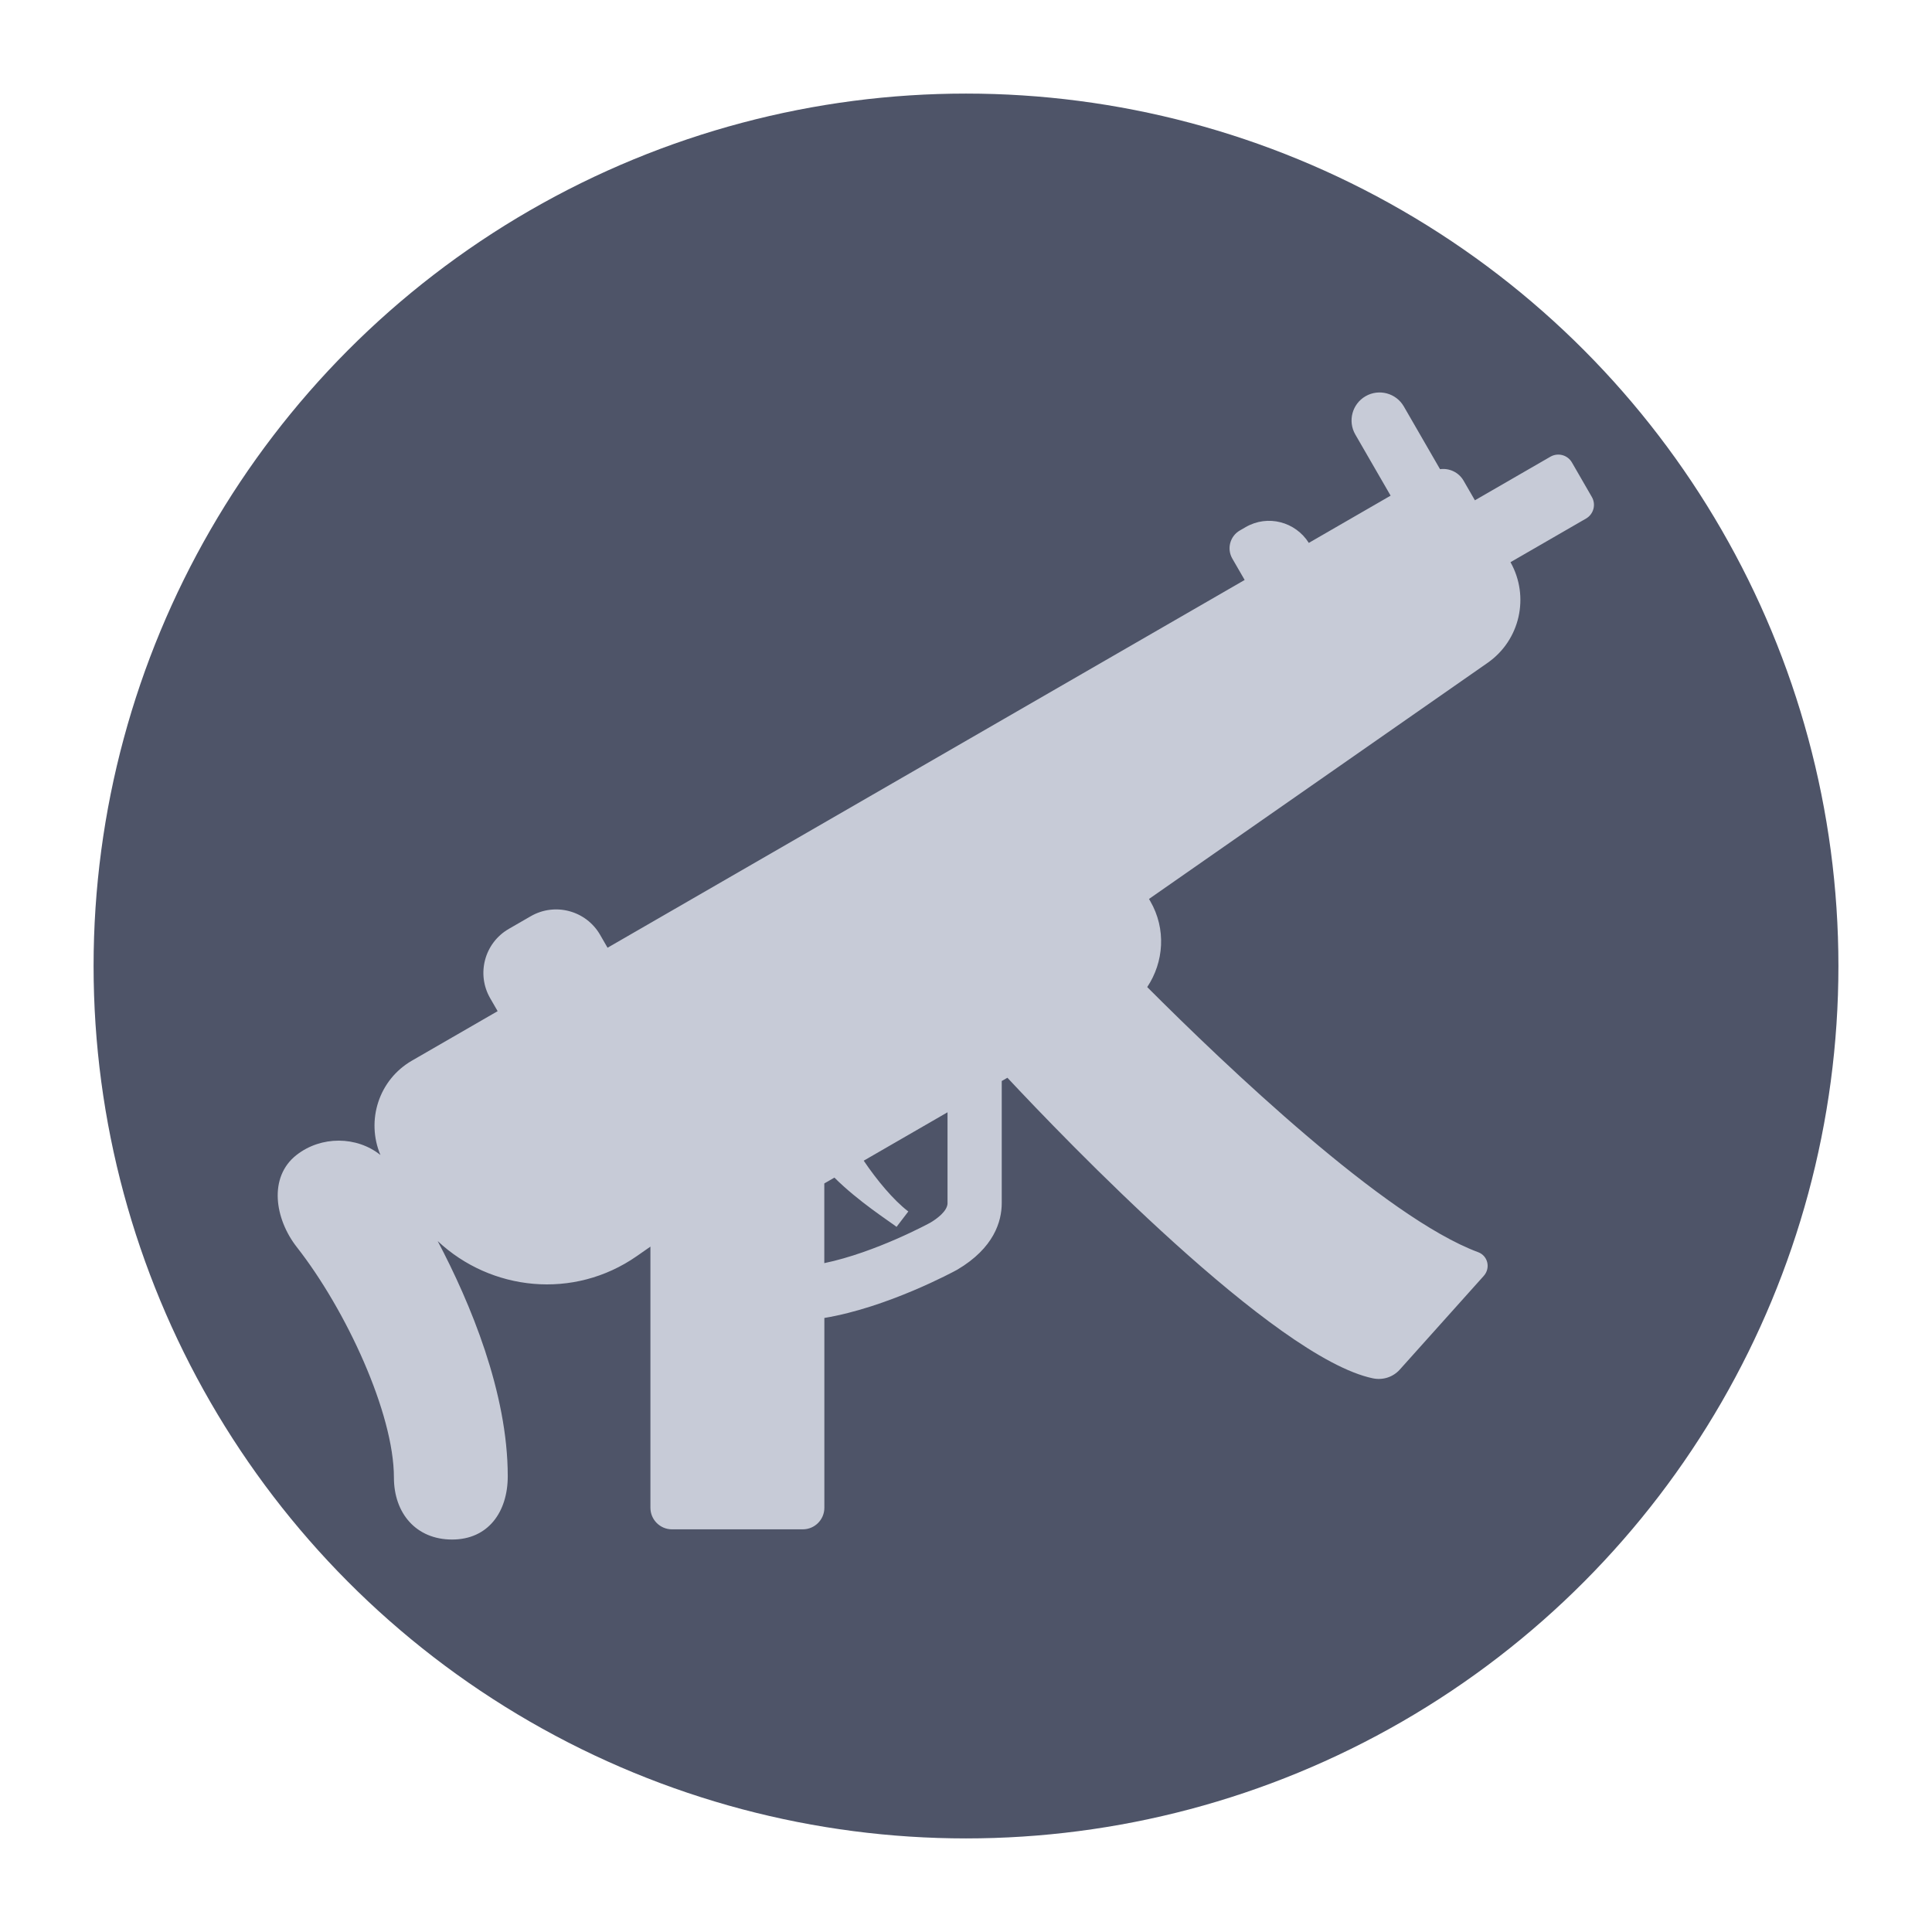 <?xml version="1.0" encoding="utf-8"?>
<!-- Generator: Adobe Illustrator 21.0.1, SVG Export Plug-In . SVG Version: 6.00 Build 0)  -->
<svg version="1.1" id="Layer_1" xmlns="http://www.w3.org/2000/svg" xmlns:xlink="http://www.w3.org/1999/xlink" x="0px" y="0px"
	 viewBox="0 0 64 64" style="enable-background:new 0 0 64 64;" xml:space="preserve">
<style type="text/css">
	.st0{fill:#4E5468;}
	.st1{fill:#C7CBD7;}
</style>
<g>
	<g>
		<g>
			<g>
				<circle class="st0" cx="32" cy="32" r="28.9"/>
			</g>
		</g>
	</g>
</g>
<path class="st1" d="M52.732,16.463l-0.66-1.143c-0.144-0.25-0.463-0.335-0.713-0.191l-2.501,1.444l-0.375-0.65
	c-0.163-0.282-0.476-0.422-0.78-0.381l-1.199-2.077c-0.256-0.444-0.824-0.596-1.268-0.34c-0.444,0.256-0.596,0.824-0.34,1.268
	l1.17,2.026l-2.71,1.565c-0.444-0.703-1.361-0.944-2.088-0.525l-0.197,0.114c-0.326,0.188-0.437,0.605-0.249,0.931l0.409,0.708
	L20.126,31.395l-0.247-0.428c-0.464-0.804-1.493-1.08-2.297-0.616l-0.728,0.42c-0.804,0.464-1.08,1.493-0.616,2.297l0.247,0.428
	l-2.839,1.639c-1.102,0.636-1.524,1.983-1.044,3.126c-0.78-0.627-1.961-0.641-2.78,0c-0.935,0.732-0.722,2.118,0.012,3.053
	c1.633,2.084,3.215,5.51,3.215,7.63c0,1.189,0.738,2.055,1.928,2.055s1.843-0.908,1.843-2.097c0-2.766-1.235-5.731-2.321-7.79
	c1.763,1.654,4.504,1.957,6.598,0.497l0.449-0.313v8.651c0,0.394,0.32,0.714,0.714,0.714h4.334c0.394,0,0.714-0.32,0.714-0.714
	v-6.288c2.092-0.348,4.281-1.531,4.405-1.6c1.216-0.72,1.471-1.599,1.471-2.209v-4.04l0.188-0.108
	c1.881,2.012,8.85,9.273,12.102,9.956c0.332,0.07,0.67-0.037,0.897-0.29l2.78-3.102c0.232-0.259,0.14-0.665-0.186-0.786
	c-3.081-1.142-8.377-6.192-10.962-8.782c0.552-0.827,0.634-1.924,0.103-2.843l-0.044-0.076l11.216-7.821
	c1.077-0.751,1.4-2.194,0.759-3.335l2.506-1.447C52.79,17.031,52.876,16.712,52.732,16.463z M31.389,39.851
	c0,0.273-0.371,0.534-0.568,0.65c-0.02,0.012-1.817,0.99-3.515,1.342v-2.64l0.335-0.193c0.79,0.786,1.792,1.427,2.059,1.631
	l0.389-0.509c-0.496-0.379-1.05-1.049-1.477-1.683l2.776-1.603V39.851z"/>
</svg>
